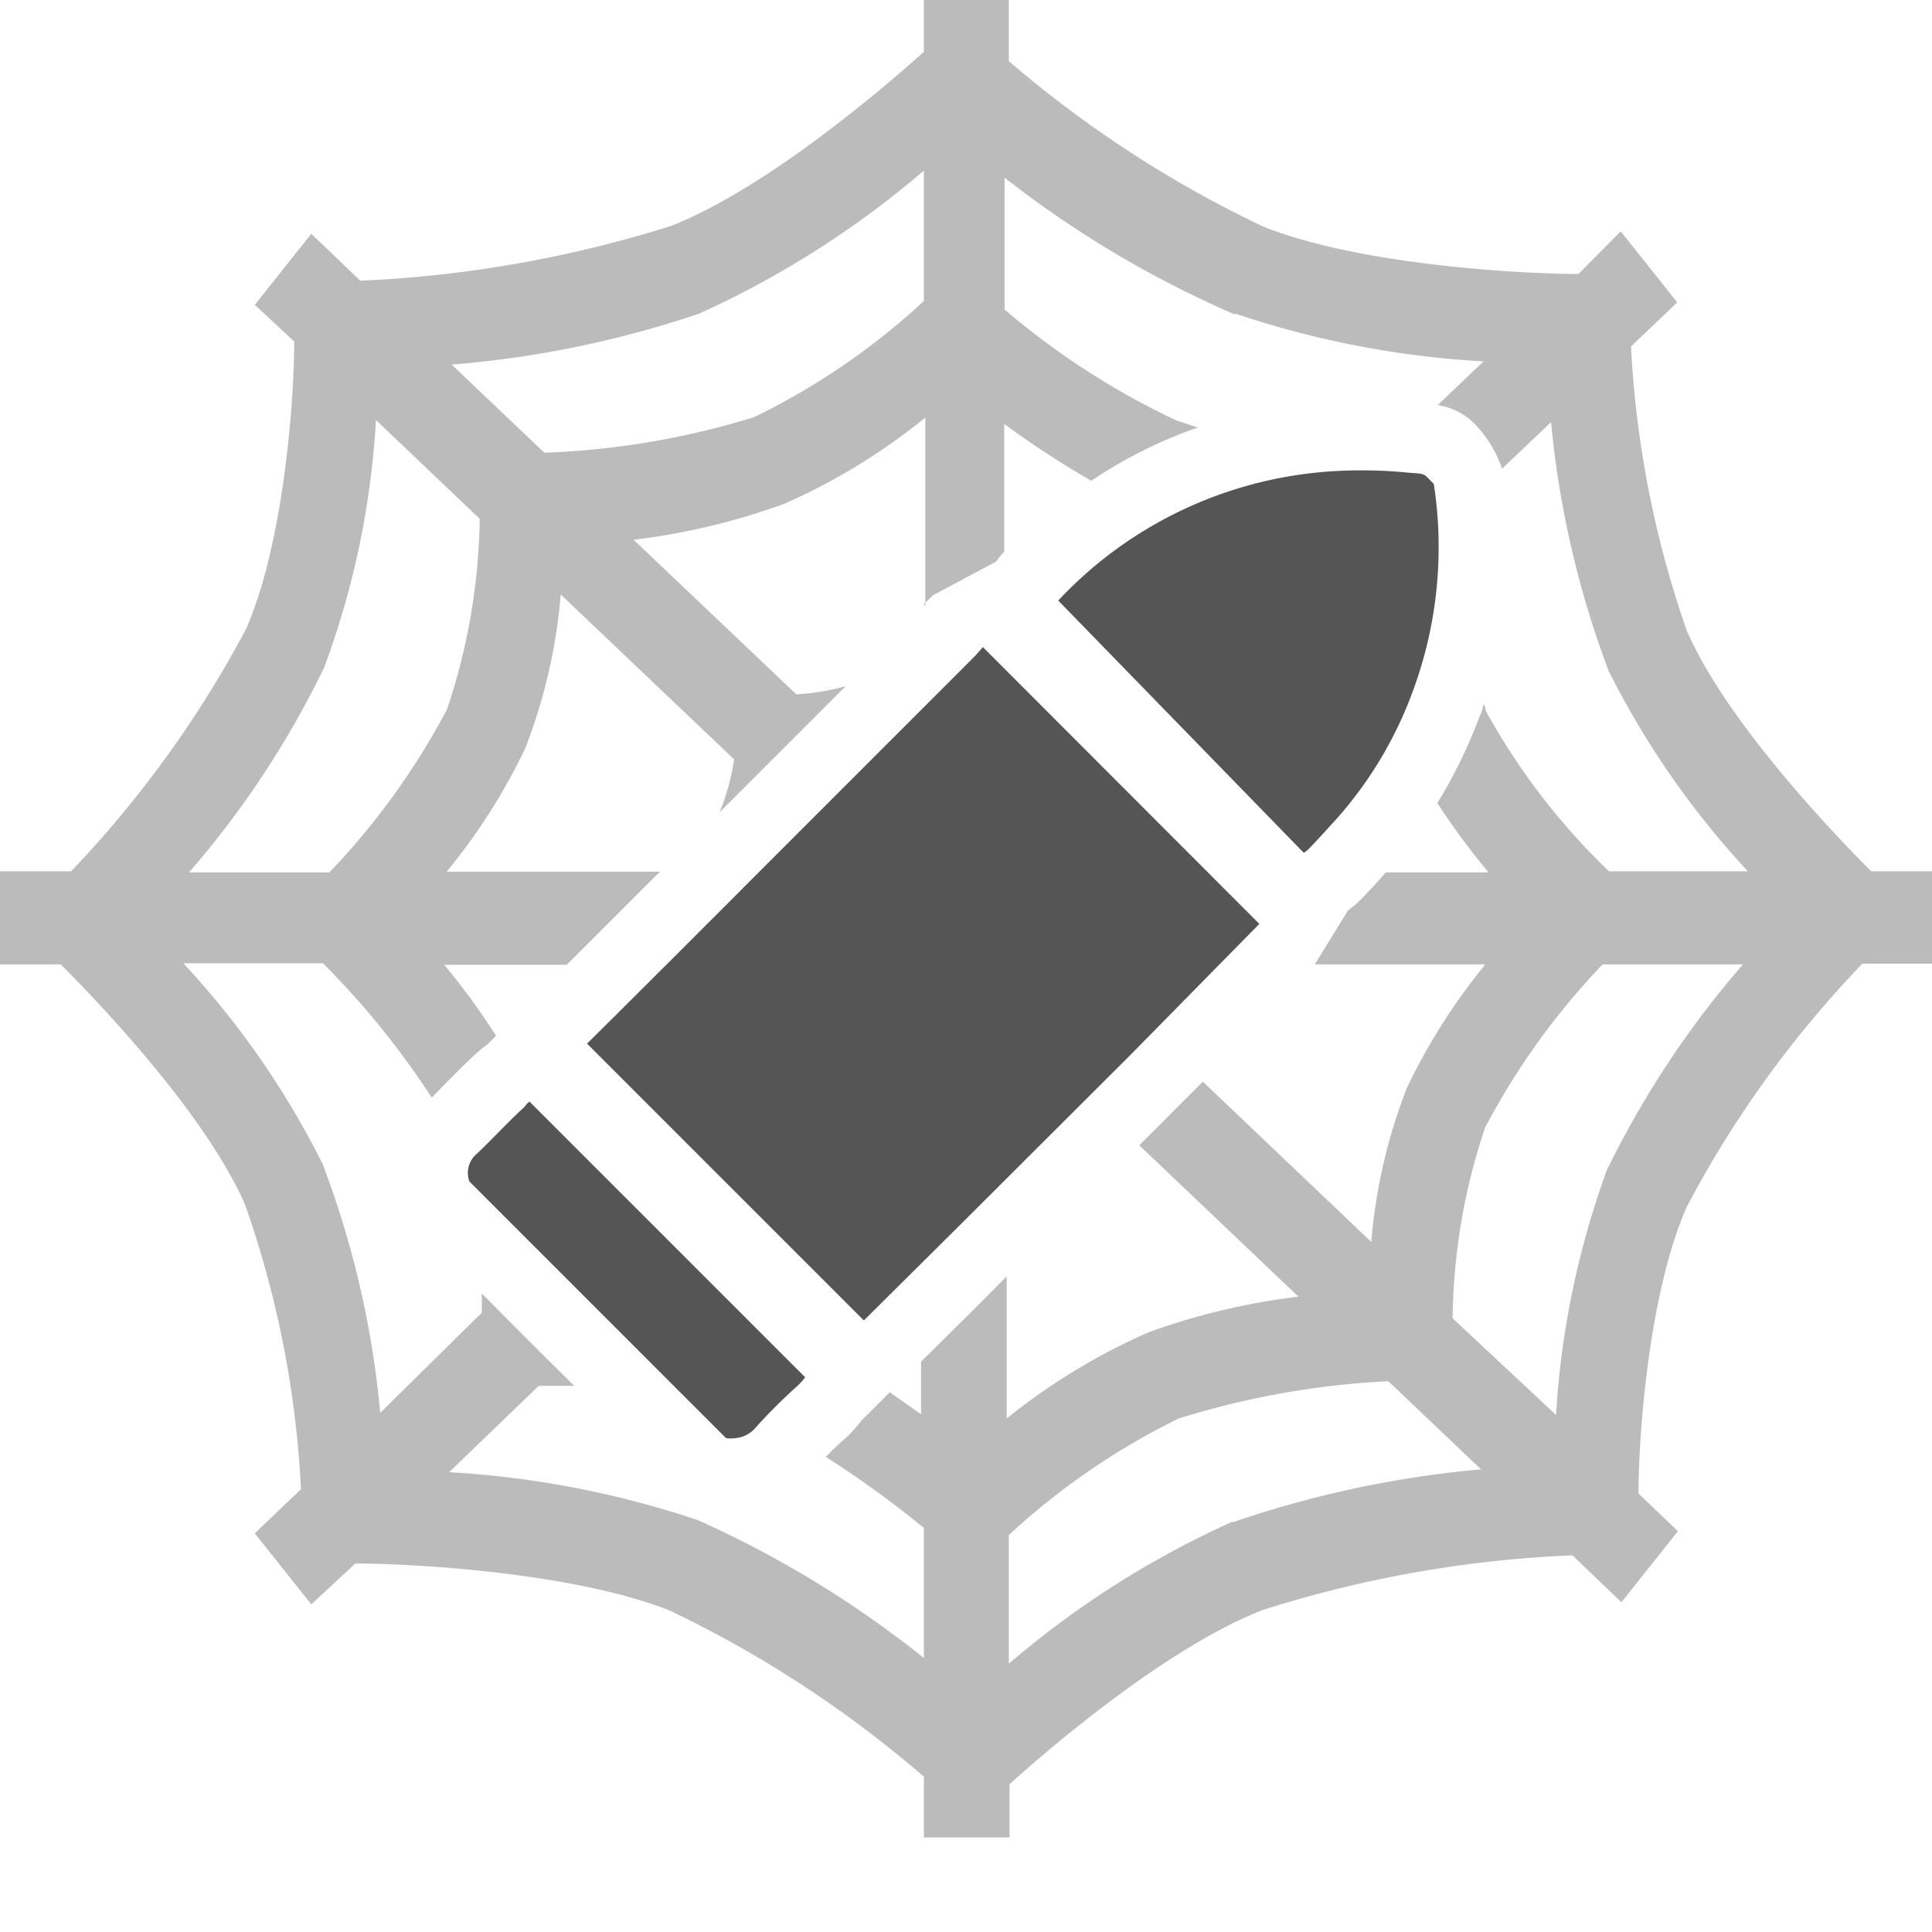 <svg xmlns="http://www.w3.org/2000/svg" viewBox="0 0 54.37 54.37">
  <defs>
    <style>
      .cls-1{fill:none}.cls-3{fill:#565555}
    </style>
  </defs>
  <g id="Layer_2" data-name="Layer 2">
    <g id="Disturbing_Strike" data-name="Disturbing Strike">
      <path class="cls-1" d="M12.58 19.93a17.5 17.5 0 00.92-5.36l-2.92-2.78a23.86 23.86 0 01-1.47 7 26.13 26.13 0 01-3.79 5.71h3.95a20.42 20.42 0 003.31-4.57zM33.17 39.92a19.88 19.88 0 00-4.78 3.28v3.67a26.09 26.09 0 016.3-4 29.61 29.61 0 017-1.49l-2.61-2.48a23.6 23.6 0 00-5.91 1.02zM41.79 31.74a17.38 17.38 0 00-.91 5.36l2.91 2.77a24.25 24.25 0 011.47-7 26.62 26.62 0 013.79-5.71H45.1a20.28 20.28 0 00-3.31 4.58z"/>
      <path class="cls-1" d="M28.39 8.64a21.59 21.59 0 004.83 3.12l.61.2a13.09 13.09 0 00-3 1.5 26.64 26.64 0 01-2.45-1.6v3.6a1.54 1.54 0 00-.22.27l-1.78.95L26 17l-.05.05v-5.28a17.25 17.25 0 01-4 2.44 19.1 19.1 0 01-4.21 1l4.58 4.35a6.68 6.68 0 001.39-.23l-2.49 2.49-1.06 1.06a6.43 6.43 0 00.41-1.49l-4.88-4.64a15.43 15.43 0 01-1 4.33 16.82 16.82 0 01-2.21 3.47h6l-2.62 2.62h-3.38a19.45 19.45 0 011.46 2l-.25.25a2.61 2.61 0 00-.31.25c-.31.28-.59.57-.86.84l-.39.4a23.17 23.17 0 00-3.06-3.78H5.16a23.91 23.91 0 013.92 5.65 26.42 26.42 0 011.62 7L13.62 37v-.54c.86.87 1.73 1.74 2.6 2.6h-1l-2.59 2.46a26.73 26.73 0 017.05 1.35A29.32 29.32 0 0126 46.69V43a28.66 28.66 0 00-2.72-2c.16-.17.33-.33.49-.47a3.65 3.65 0 00.51-.55l.8-.8.88.62v-1.49c.8-.79 1.61-1.59 2.41-2.4v4a17.57 17.57 0 014-2.43 19.1 19.1 0 014.21-1l-4.48-4.26c.31-.31.63-.62.94-.94l.2-.2.65-.65L38.61 35a15.43 15.43 0 011-4.33 17.15 17.15 0 012.21-3.48H37l.84-1.51.27-.22.11-.11q.34-.36.69-.75h2.92a20.46 20.46 0 01-1.44-1.95 13.91 13.91 0 001.18-2.42c0-.11.07-.24.11-.36 0 .06 0 .13.07.18a18.85 18.85 0 003.47 4.55h3.93a24.15 24.15 0 01-3.92-5.64 26.91 26.91 0 01-1.62-7l-1.38 1.31a3.31 3.31 0 00-.81-1.3 1.87 1.87 0 00-1-.49l1.38-1.28a26.33 26.33 0 01-7-1.35A29.56 29.56 0 0128.39 5zm-6 30.42a15.87 15.87 0 00-1.16 1.16.83.83 0 01-.55.29.9.9 0 01-.28 0l-7.22-7.22a.7.7 0 01.22-.79c.45-.43.87-.89 1.33-1.31a.67.67 0 01.17-.19l7.76 7.76a1.79 1.79 0 01-.24.3zm9.39-9.38L27 34.49l-2.68 2.67-7.79-7.79c2.07-2.05 4.12-4.11 6.18-6.17l4.74-4.74.22-.21L35.44 26zm5.92-16.43a13.34 13.34 0 011.89.05c.17 0 .34.06.5.09s.16.16.23.23a11.67 11.67 0 01-.59 5.83A11.18 11.18 0 0137.67 23c-.27.3-.54.6-.82.89l-.06.06-.1.07s-6.95-7.07-6.91-7.1a11.56 11.56 0 017.95-3.67z"/>
      <path class="cls-1" d="M21.2 11.74A19.59 19.59 0 0026 8.47V4.8a26.5 26.5 0 01-6.29 4 28.82 28.82 0 01-7 1.49l2.61 2.48a22.72 22.72 0 005.88-1.03z"/>
      <path d="M26 0v1.46c-1.21 1.08-4.45 3.85-7.12 4.9a34.06 34.06 0 01-8.74 1.54L8.76 6.58l-1.59 2 1.11 1.03c0 1.59-.28 5.62-1.35 8.08A30.67 30.67 0 012 24.52H0v2.62h1.71c1.09 1.09 4.08 4.22 5.19 6.77a28.32 28.32 0 011.57 8l-1.3 1.24 1.59 2L10 44c1.56 0 6.1.24 8.84 1.32A32 32 0 0126 50v1.71h2.41v-1.5c1.21-1.09 4.46-3.86 7.12-4.9a33.2 33.2 0 018.72-1.54l1.38 1.32 1.59-2-1.11-1.06c0-1.59.28-5.62 1.36-8.07a30.14 30.14 0 014.94-6.84h2v-2.6h-1.75c-1.09-1.09-4.08-4.22-5.19-6.77a28.62 28.62 0 01-1.57-8l1.3-1.24-1.59-2-1.19 1.2c-1.56 0-6.09-.24-8.84-1.32a32 32 0 01-7.19-4.67V0zm-6.31 8.82A26.5 26.5 0 0026 4.8v3.67a19.59 19.59 0 01-4.78 3.27 22.72 22.72 0 01-5.9 1l-2.61-2.48a28.82 28.82 0 006.98-1.44zm-10.58 10a23.86 23.86 0 001.47-7l2.92 2.78a17.5 17.5 0 01-.92 5.36 20.42 20.42 0 01-3.31 4.59H5.32a26.13 26.13 0 003.79-5.74zm25.58 24a26.09 26.09 0 00-6.3 4V43.2a19.88 19.88 0 014.78-3.28 23.6 23.6 0 015.9-1.05l2.61 2.48a29.61 29.61 0 00-6.99 1.49zm10.57-10a24.25 24.25 0 00-1.47 7l-2.91-2.72a17.38 17.38 0 01.91-5.36 20.28 20.28 0 013.31-4.6h3.95a26.62 26.62 0 00-3.79 5.71zm-10.51-24a26.33 26.33 0 007 1.35l-1.29 1.23a1.87 1.87 0 011 .49 3.31 3.31 0 01.81 1.3l1.38-1.31a26.91 26.91 0 001.62 7 24.15 24.15 0 003.92 5.64h-3.91A18.85 18.85 0 0141.81 20s0-.12-.07-.18c0 .12-.06.25-.11.36a13.91 13.91 0 01-1.18 2.42 20.46 20.46 0 001.44 1.95H39q-.34.39-.69.75l-.11.11-.27.22-.93 1.51h4.8a17.15 17.15 0 00-2.21 3.48 15.43 15.43 0 00-1 4.33l-4.74-4.51-.65.65-.2.2c-.31.32-.63.63-.94.94l4.48 4.26a19.1 19.1 0 00-4.21 1 17.57 17.57 0 00-4 2.43v-4c-.8.81-1.61 1.61-2.41 2.4v1.48l-.88-.62-.8.8a3.65 3.65 0 01-.51.55c-.16.14-.33.3-.49.47A28.66 28.66 0 0126 43v3.66a29.32 29.32 0 00-6.36-3.88 26.73 26.73 0 00-7-1.35L15.16 39h1c-.87-.86-1.74-1.73-2.6-2.6v.54l-2.86 2.82a26.42 26.42 0 00-1.62-7 23.91 23.91 0 00-3.92-5.65h3.93a23.17 23.17 0 013.06 3.78l.39-.4c.27-.27.55-.56.86-.84a2.61 2.61 0 01.31-.25l.25-.25a19.45 19.45 0 00-1.46-2h3.45l2.62-2.62h-6a16.82 16.82 0 002.21-3.47 15.43 15.43 0 001-4.33l4.88 4.64a6.43 6.43 0 01-.41 1.49l1.06-1.06 2.49-2.49a6.68 6.68 0 01-1.39.23l-4.58-4.35a19.1 19.1 0 004.21-1 17.25 17.25 0 004-2.44v5.32L26 17l.26-.25 1.78-.95a1.54 1.54 0 01.22-.27v-3.6a26.64 26.64 0 002.45 1.6 13.09 13.09 0 013-1.5l-.61-.2a21.59 21.59 0 01-4.83-3.12V5a29.56 29.56 0 006.48 3.85z" opacity=".4" fill="#565555"/>
      <path class="cls-3" d="M27.44 18.46L22.7 23.2c-2.06 2.06-4.11 4.12-6.18 6.17l7.79 7.79L27 34.49l4.82-4.81L35.44 26l-7.78-7.79zM14.76 31.15c-.46.42-.88.88-1.33 1.31a.7.7 0 00-.22.79l7.22 7.22a.9.9 0 00.28 0 .83.83 0 00.55-.29 15.87 15.87 0 011.16-1.16 1.79 1.79 0 00.24-.26L14.9 31a.67.67 0 00-.14.15zM29.78 16.9l6.91 7.1.1-.07.06-.06c.28-.29.55-.59.82-.89a11.18 11.18 0 002.09-3.53 11.67 11.67 0 00.59-5.83c-.07-.07-.14-.15-.23-.23s-.33-.07-.5-.09a13.34 13.34 0 00-1.89-.05 11.56 11.56 0 00-7.94 3.64z"/>
    </g>
  </g>
</svg>
